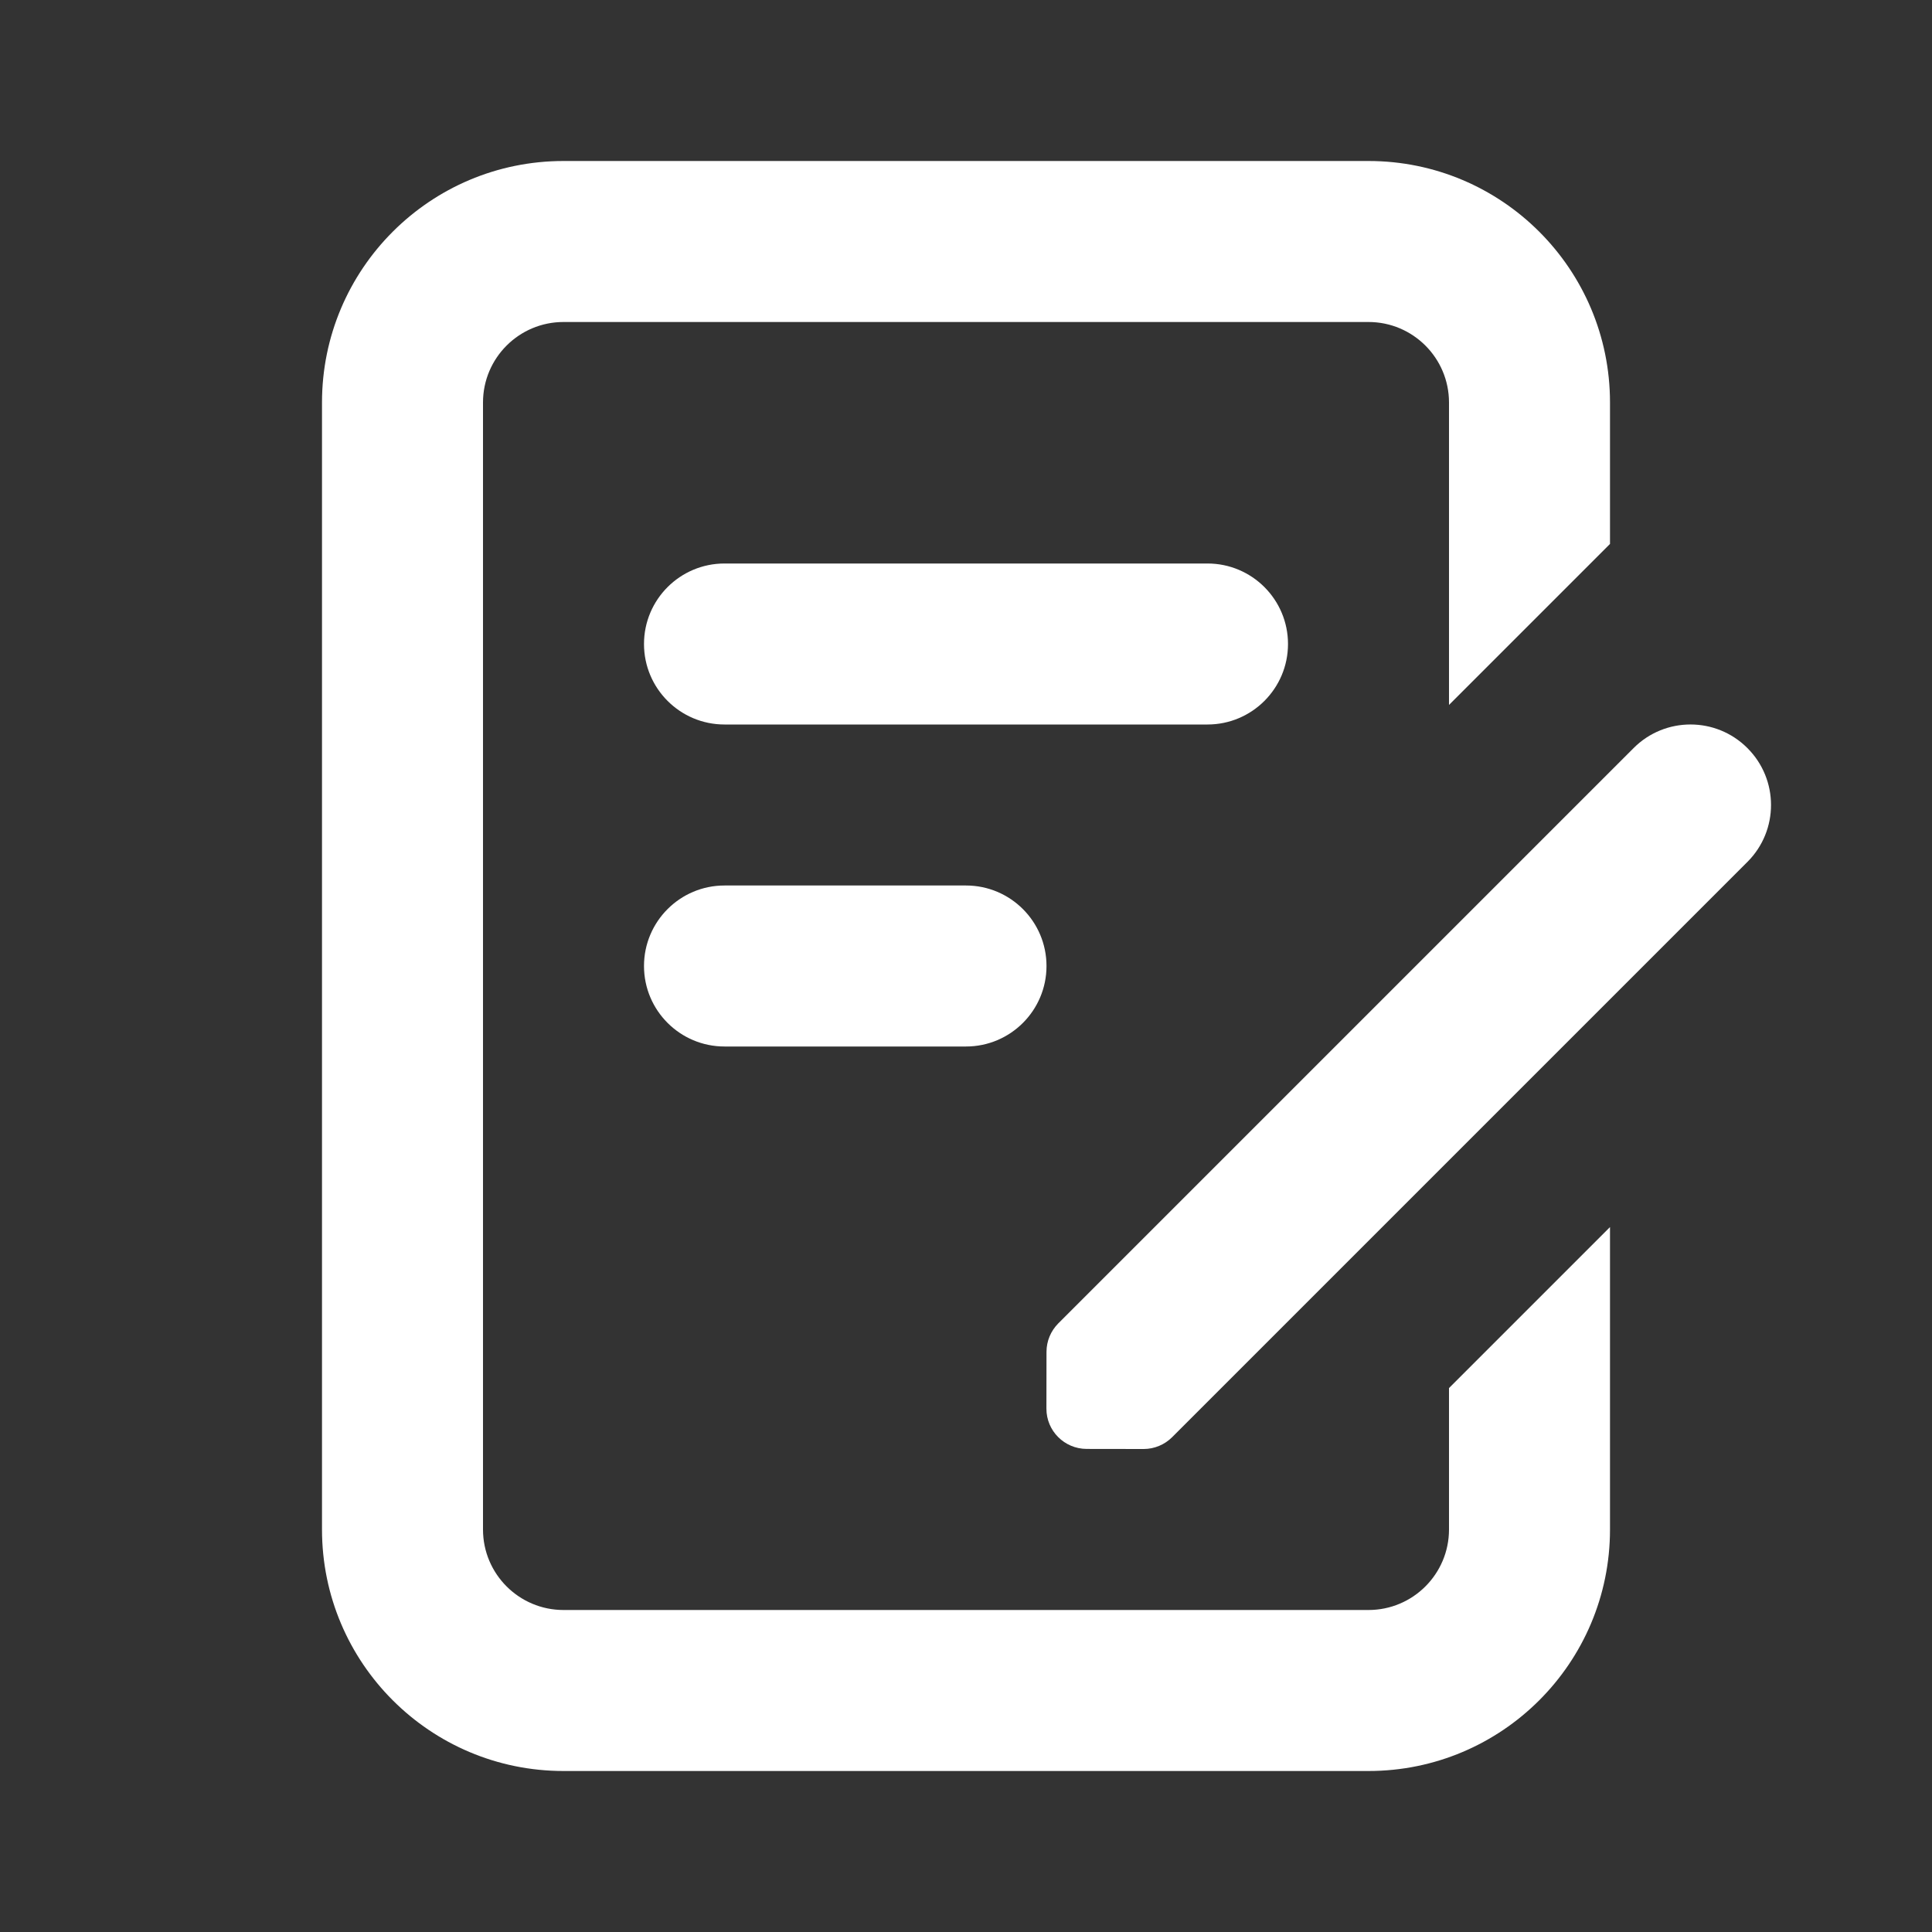 <svg width="24" height="24" viewBox="0 0 24 24" fill="none" xmlns="http://www.w3.org/2000/svg">
<rect x="0" y="0" width="24" height="24" fill="#333333" stroke="none"/>
<path d="M4 5C4 3.343 5.343 2 7 2H17C18.657 2 20 3.343 20 5V6.757L18 8.757V5C18 4.448 17.552 4 17 4H7C6.448 4 6 4.448 6 5V19C6 19.552 6.448 20 7 20H17C17.552 20 18 19.552 18 19V17.243L20 15.243V19C20 20.657 18.657 22 17 22H7C5.343 22 4 20.657 4 19V5Z" fill="white"/>
<path d="M8 8C8 7.448 8.448 7 9 7H15C15.552 7 16 7.448 16 8C16 8.552 15.552 9 15 9H9C8.448 9 8 8.552 8 8Z" fill="white"/>
<path d="M8 12C8 11.448 8.448 11 9 11H12C12.552 11 13 11.448 13 12C13 12.552 12.552 13 12 13H9C8.448 13 8 12.552 8 12Z" fill="white"/>
<path d="M21.707 9.293C22.098 9.683 22.098 10.317 21.707 10.707L14.561 17.853C14.467 17.947 14.339 18 14.207 18L13.498 17.999C13.222 17.998 12.998 17.774 12.999 17.498L13 16.793C13 16.66 13.053 16.534 13.146 16.44L20.293 9.293C20.683 8.902 21.317 8.902 21.707 9.293Z" fill="white"/>
</svg>
